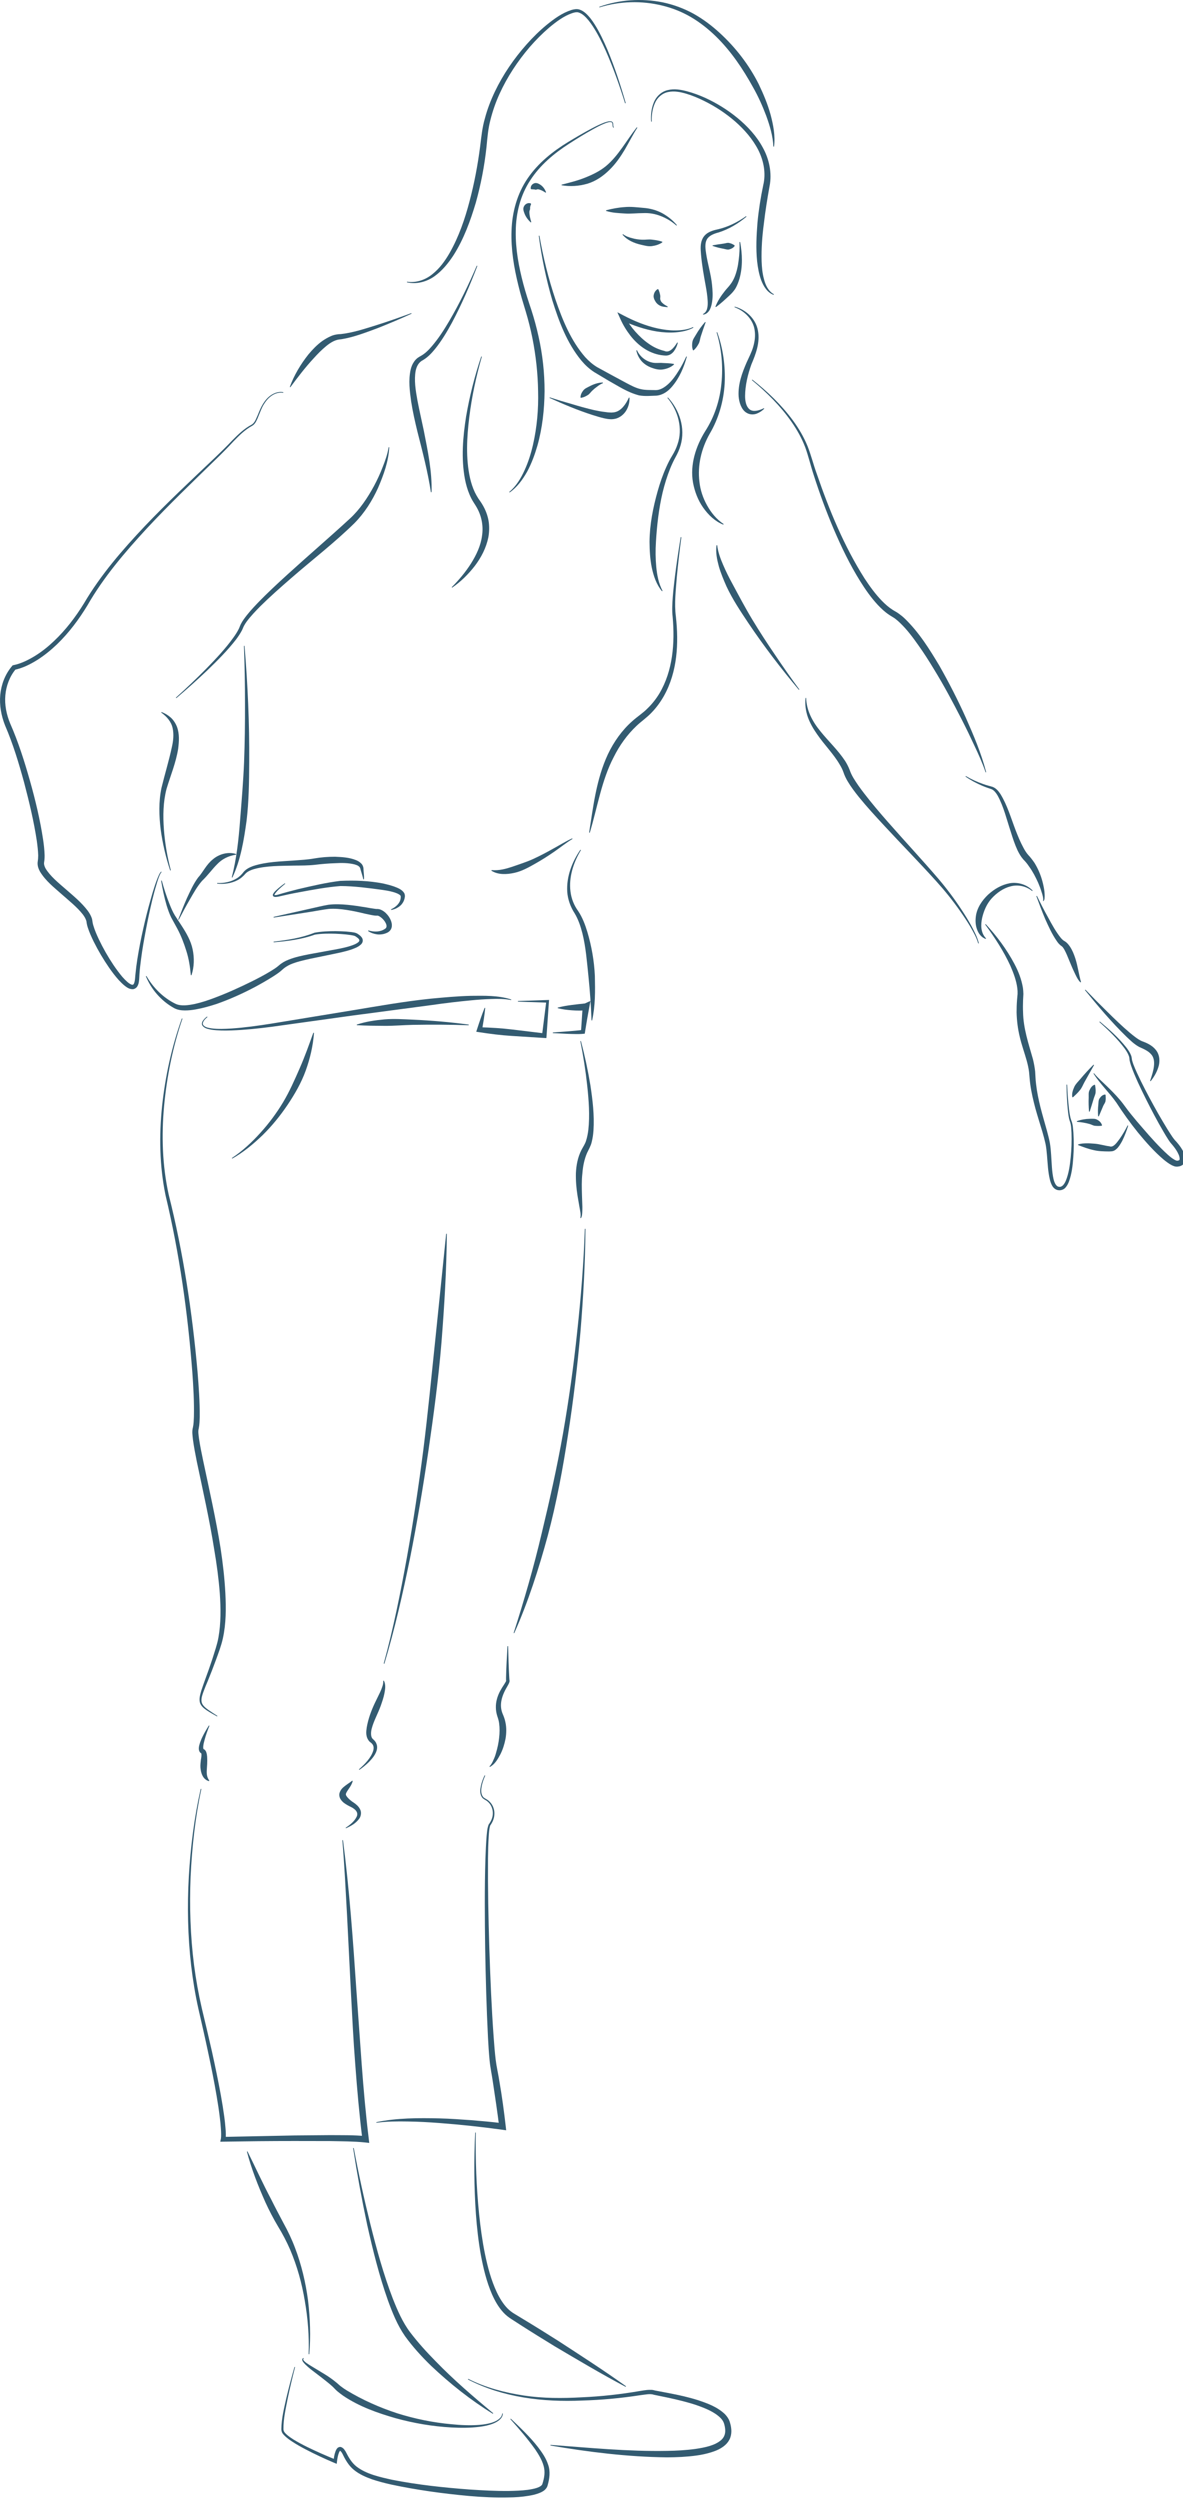 <?xml version="1.0" encoding="UTF-8"?>
<!DOCTYPE svg PUBLIC "-//W3C//DTD SVG 1.1//EN" "http://www.w3.org/Graphics/SVG/1.1/DTD/svg11.dtd">
<svg version="1.1" xmlns="http://www.w3.org/2000/svg" xmlns:xlink="http://www.w3.org/1999/xlink" width="179" height="378"  xml:space="preserve" id="sue03Canvas">
    <!-- Generated by PaintCode - http://www.paintcodeapp.com -->
    <g id="sue03Canvas-lines">
        <g id="sue03Canvas-group2">
            <path id="sue03Canvas-bezier" stroke="none" fill="rgb(51, 91, 113)" d="M 62.27,47.43 C 60.57,48.21 58.84,48.94 57.09,49.63 55.32,50.28 53.59,50.97 51.65,51.29 51.14,51.33 50.83,51.41 50.43,51.61 50.05,51.8 49.69,52.05 49.35,52.33 48.67,52.89 48.03,53.54 47.42,54.22 46.18,55.56 45.05,57.04 43.93,58.55 L 43.85,58.5 C 44.5,56.72 45.48,55.08 46.67,53.58 47.29,52.84 47.96,52.14 48.76,51.56 49.17,51.28 49.6,51.02 50.07,50.82 50.52,50.61 51.14,50.51 51.57,50.51 53.34,50.32 55.16,49.72 56.93,49.17 58.71,48.61 60.48,47.99 62.24,47.34 L 62.27,47.43 Z M 62.27,47.43" />
            <path id="sue03Canvas-bezier2" stroke="none" fill="rgb(51, 91, 113)" d="M 42.85,59.39 C 42.25,59.29 41.63,59.47 41.13,59.81 40.62,60.15 40.23,60.63 39.91,61.15 39.59,61.67 39.39,62.25 39.15,62.82 39.04,63.11 38.92,63.4 38.77,63.68 38.64,63.95 38.42,64.24 38.13,64.39 37.05,64.98 36.17,65.86 35.32,66.74 34.48,67.65 33.61,68.53 32.72,69.39 29.18,72.84 25.61,76.25 22.25,79.86 18.91,83.48 15.68,87.25 13.24,91.51 11.95,93.64 10.44,95.66 8.64,97.4 7.73,98.27 6.75,99.07 5.69,99.75 4.61,100.42 3.5,101 2.17,101.28 L 2.38,101.18 C 1.48,102.24 0.93,103.69 0.81,105.12 0.68,106.56 0.98,108.03 1.54,109.38 2.77,112.17 3.7,115.11 4.53,118.04 5.36,120.98 6.07,123.94 6.53,126.99 6.64,127.75 6.73,128.52 6.75,129.32 6.75,129.52 6.75,129.72 6.73,129.93 6.72,130.14 6.66,130.4 6.66,130.49 6.65,130.72 6.74,131.02 6.9,131.31 7.6,132.47 8.82,133.46 9.95,134.44 11.09,135.44 12.29,136.4 13.28,137.7 13.52,138.03 13.74,138.39 13.89,138.82 13.96,139.03 13.99,139.31 14.01,139.46 14.03,139.6 14.08,139.78 14.13,139.95 14.33,140.63 14.63,141.32 14.95,142 15.59,143.35 16.34,144.66 17.17,145.9 17.59,146.52 18.04,147.13 18.51,147.69 18.75,147.97 19.01,148.23 19.27,148.46 19.53,148.69 19.85,148.89 20.04,148.89 20.17,148.93 20.32,148.69 20.38,148.34 20.45,148.02 20.45,147.63 20.5,147.24 20.57,146.48 20.67,145.72 20.79,144.96 21.03,143.46 21.32,141.96 21.66,140.47 21.99,138.99 22.36,137.51 22.78,136.05 22.98,135.31 23.2,134.58 23.44,133.86 23.56,133.5 23.69,133.14 23.83,132.79 23.99,132.44 24.09,132.07 24.39,131.77 L 24.45,131.85 C 24.21,132.1 24.1,132.49 23.96,132.83 23.84,133.19 23.72,133.55 23.62,133.92 23.4,134.64 23.21,135.38 23.03,136.11 22.68,137.59 22.36,139.07 22.08,140.56 21.8,142.05 21.53,143.54 21.34,145.04 21.24,145.79 21.15,146.54 21.1,147.29 21.07,147.66 21.08,148.03 21.01,148.46 20.98,148.66 20.92,148.88 20.79,149.11 20.67,149.33 20.37,149.56 20.06,149.56 19.47,149.54 19.15,149.24 18.82,149 18.51,148.74 18.23,148.46 17.96,148.17 17.44,147.59 16.97,146.97 16.53,146.34 15.65,145.07 14.87,143.75 14.18,142.37 13.84,141.67 13.52,140.97 13.27,140.2 13.21,140.01 13.16,139.82 13.12,139.59 13.09,139.36 13.08,139.25 13.02,139.11 12.92,138.82 12.74,138.53 12.53,138.25 11.65,137.13 10.44,136.18 9.31,135.18 8.17,134.16 6.94,133.23 6.05,131.78 5.85,131.4 5.66,130.96 5.69,130.42 5.71,130.14 5.75,130.03 5.76,129.85 5.77,129.69 5.78,129.51 5.78,129.33 5.76,128.61 5.67,127.87 5.57,127.13 5.12,124.16 4.41,121.2 3.64,118.28 2.84,115.36 1.97,112.47 0.77,109.69 0.19,108.23 -0.11,106.63 0.04,105.04 0.2,103.46 0.77,101.93 1.85,100.67 L 1.92,100.59 2.06,100.56 C 3.16,100.34 4.3,99.78 5.31,99.16 6.34,98.52 7.29,97.76 8.17,96.92 9.94,95.25 11.44,93.28 12.72,91.2 15.24,86.91 18.52,83.14 21.91,79.55 25.32,75.96 28.95,72.59 32.53,69.19 33.42,68.34 34.3,67.48 35.15,66.58 36.02,65.7 36.92,64.82 38.03,64.23 38.56,63.95 38.74,63.3 39,62.76 39.23,62.19 39.46,61.6 39.79,61.07 40.12,60.54 40.53,60.05 41.06,59.71 41.58,59.37 42.23,59.17 42.87,59.29 L 42.85,59.39 Z M 42.85,59.39" />
            <path id="sue03Canvas-bezier3" stroke="none" fill="rgb(51, 91, 113)" d="M 25.75,131.61 C 25.09,129.62 24.61,127.56 24.32,125.46 24.06,123.36 23.99,121.21 24.44,119.09 24.95,117 25.56,115.02 25.99,113.02 26.22,112.04 26.33,111.03 26.12,110.09 25.93,109.15 25.25,108.34 24.4,107.74 L 24.44,107.65 C 24.95,107.84 25.42,108.12 25.84,108.49 26.25,108.86 26.57,109.36 26.78,109.89 27.18,110.98 27.09,112.13 26.96,113.2 26.62,115.33 25.79,117.3 25.2,119.27 24.68,121.24 24.65,123.34 24.8,125.41 24.96,127.49 25.31,129.56 25.85,131.58 L 25.75,131.61 Z M 25.75,131.61" />
            <path id="sue03Canvas-bezier4" stroke="none" fill="rgb(51, 91, 113)" d="M 26.61,105.48 C 28.18,104.07 29.71,102.62 31.19,101.12 32.65,99.62 34.11,98.08 35.32,96.39 35.62,95.97 35.91,95.53 36.13,95.08 36.24,94.86 36.3,94.64 36.44,94.36 36.57,94.1 36.72,93.87 36.87,93.65 37.5,92.76 38.22,91.97 38.95,91.21 40.42,89.68 41.98,88.24 43.54,86.82 46.66,83.98 49.88,81.23 52.95,78.4 54.45,77.02 55.61,75.28 56.6,73.46 57.09,72.54 57.53,71.59 57.9,70.62 58.28,69.65 58.65,68.65 58.8,67.62 L 58.9,67.62 C 58.79,69.77 58.05,71.8 57.21,73.75 56.33,75.7 55.16,77.55 53.63,79.1 50.58,82.09 47.24,84.64 44.06,87.41 42.47,88.79 40.89,90.18 39.4,91.65 38.67,92.39 37.94,93.15 37.33,93.97 37.18,94.18 37.04,94.39 36.93,94.6 36.82,94.79 36.73,95.07 36.6,95.32 36.34,95.81 36.04,96.25 35.72,96.68 34.41,98.37 32.91,99.86 31.39,101.33 29.86,102.78 28.29,104.19 26.68,105.55 L 26.61,105.48 Z M 26.61,105.48" />
            <path id="sue03Canvas-bezier5" stroke="none" fill="rgb(51, 91, 113)" d="M 37,97.64 C 37.49,103.5 37.75,109.37 37.71,115.26 37.69,118.2 37.66,121.16 37.31,124.09 36.9,127.01 36.43,129.99 35.16,132.68 L 35.07,132.65 C 35.8,129.81 36.11,126.91 36.33,124 36.56,121.09 36.81,118.17 36.93,115.24 37.04,112.32 37.08,109.38 37.07,106.45 37.07,103.51 37.02,100.58 36.91,97.65 L 37,97.64 Z M 37,97.64" />
            <path id="sue03Canvas-bezier6" stroke="none" fill="rgb(51, 91, 113)" d="M 32.87,133.5 C 33.88,133.55 34.93,133.34 35.79,132.82 36.23,132.56 36.56,132.23 36.88,131.81 37.26,131.37 37.78,131.13 38.28,130.94 40.32,130.28 42.43,130.25 44.49,130.1 45.53,130.02 46.55,129.97 47.54,129.79 48.58,129.61 49.63,129.53 50.69,129.53 51.75,129.58 52.83,129.62 53.89,130.05 54.15,130.16 54.41,130.31 54.63,130.53 54.87,130.73 55.01,131.13 55,131.39 55.01,131.89 55.12,132.41 55.07,132.95 L 54.97,132.95 C 54.87,132.45 54.69,131.97 54.55,131.45 54.49,130.99 54.11,130.82 53.65,130.69 52.74,130.46 51.71,130.45 50.71,130.51 49.7,130.54 48.68,130.63 47.67,130.75 46.6,130.87 45.56,130.86 44.52,130.87 42.46,130.92 40.37,130.87 38.43,131.4 37.96,131.54 37.49,131.74 37.17,132.06 36.84,132.45 36.41,132.84 35.93,133.08 34.97,133.57 33.89,133.71 32.85,133.6 L 32.87,133.5 Z M 32.87,133.5" />
            <path id="sue03Canvas-bezier7" stroke="none" fill="rgb(51, 91, 113)" d="M 43.16,133.61 C 42.75,133.95 42.34,134.3 41.97,134.68 41.8,134.87 41.6,135.09 41.53,135.28 41.43,135.36 41.79,135.35 42.01,135.28 43.03,134.97 44.08,134.69 45.12,134.43 47.22,133.94 49.29,133.45 51.48,133.18 53.69,133.08 55.83,133.16 58,133.58 58.53,133.7 59.07,133.84 59.6,134.02 59.86,134.12 60.13,134.22 60.4,134.36 60.66,134.5 60.93,134.67 61.15,135.01 61.25,135.15 61.29,135.48 61.26,135.59 61.24,135.73 61.21,135.9 61.16,136.04 61.06,136.34 60.89,136.6 60.69,136.82 60.26,137.24 59.74,137.48 59.19,137.58 L 59.17,137.48 C 59.64,137.26 60.08,136.94 60.35,136.53 60.48,136.34 60.58,136.12 60.61,135.9 60.65,135.67 60.65,135.41 60.57,135.38 60.36,135.15 59.83,134.95 59.35,134.83 58.86,134.7 58.34,134.61 57.82,134.54 55.76,134.26 53.6,133.97 51.53,133.96 49.46,134.12 47.32,134.52 45.22,134.91 44.17,135.1 43.14,135.32 42.08,135.57 41.94,135.59 41.8,135.61 41.65,135.61 41.57,135.6 41.48,135.6 41.38,135.53 41.26,135.45 41.27,135.28 41.3,135.21 41.44,134.91 41.64,134.74 41.84,134.55 42.24,134.18 42.66,133.85 43.1,133.54 L 43.16,133.61 Z M 43.16,133.61" />
            <path id="sue03Canvas-bezier8" stroke="none" fill="rgb(51, 91, 113)" d="M 41.39,138.63 L 46.9,137.39 C 47.83,137.19 48.7,136.96 49.69,136.79 50.66,136.67 51.63,136.71 52.58,136.8 53.54,136.89 54.48,137.04 55.41,137.19 55.87,137.27 56.34,137.36 56.77,137.41 56.87,137.42 56.98,137.44 57.03,137.43 L 57.14,137.43 C 57.17,137.43 57.26,137.44 57.31,137.45 57.42,137.47 57.49,137.49 57.57,137.52 57.88,137.64 58.11,137.81 58.32,137.99 58.72,138.37 59.03,138.8 59.21,139.36 59.29,139.63 59.34,139.95 59.24,140.29 59.14,140.63 58.88,140.88 58.58,141.02 58.39,141.11 58.09,141.22 57.84,141.25 57.58,141.29 57.32,141.3 57.07,141.27 56.57,141.2 56.09,141.04 55.69,140.76 L 55.74,140.67 C 56.63,140.94 57.58,140.91 58.27,140.42 58.79,140.11 58.29,139.21 57.68,138.73 57.53,138.61 57.36,138.5 57.23,138.46 57.2,138.45 57.17,138.44 57.16,138.44 57.15,138.44 57.18,138.43 57.15,138.43 57.13,138.43 57.06,138.44 57.09,138.44 56.9,138.45 56.78,138.43 56.64,138.42 56.14,138.35 55.69,138.23 55.22,138.14 54.31,137.92 53.4,137.72 52.49,137.58 51.58,137.44 50.65,137.35 49.76,137.42 48.88,137.52 47.91,137.72 47,137.86 L 41.42,138.73 41.39,138.63 Z M 41.39,138.63" />
            <path id="sue03Canvas-bezier9" stroke="none" fill="rgb(51, 91, 113)" d="M 41.4,142.37 C 43.51,142.12 45.58,141.82 47.58,141.02 48.64,140.82 49.71,140.78 50.78,140.78 51.31,140.79 51.84,140.8 52.38,140.84 52.64,140.86 52.91,140.89 53.18,140.92 53.46,140.97 53.7,140.97 54.04,141.14 54.27,141.29 54.52,141.44 54.72,141.71 54.82,141.84 54.91,142.03 54.89,142.25 54.88,142.46 54.77,142.63 54.66,142.75 54.19,143.21 53.67,143.37 53.16,143.56 52.12,143.91 51.07,144.1 50.04,144.32 L 46.93,144.96 C 45.91,145.19 44.87,145.42 43.95,145.81 43.5,146.02 43.08,146.27 42.74,146.59 42.32,146.99 41.85,147.29 41.41,147.58 40.5,148.16 39.57,148.69 38.63,149.2 36.74,150.2 34.79,151.08 32.77,151.79 31.75,152.12 30.71,152.42 29.63,152.61 29.09,152.71 28.55,152.77 27.98,152.77 27.43,152.77 26.81,152.69 26.28,152.38 24.36,151.3 22.88,149.57 22.07,147.6 L 22.16,147.56 C 23.2,149.37 24.75,150.9 26.59,151.78 27.41,152.15 28.48,151.99 29.47,151.79 30.47,151.57 31.46,151.24 32.44,150.87 34.39,150.14 36.3,149.27 38.18,148.34 39.12,147.87 40.05,147.38 40.94,146.84 41.38,146.57 41.82,146.3 42.18,145.98 42.62,145.59 43.13,145.3 43.65,145.1 44.69,144.68 45.74,144.48 46.79,144.27 L 49.91,143.7 C 50.95,143.51 52,143.34 52.98,143.03 53.45,142.88 53.97,142.69 54.27,142.4 54.4,142.24 54.41,142.17 54.31,142 54.2,141.84 53.99,141.7 53.78,141.56 53.65,141.47 53.35,141.42 53.11,141.38 52.86,141.34 52.6,141.31 52.34,141.28 51.82,141.23 51.29,141.19 50.77,141.17 49.72,141.14 48.66,141.14 47.63,141.31 45.67,142.03 43.5,142.29 41.41,142.47 L 41.4,142.37 Z M 41.4,142.37" />
            <path id="sue03Canvas-bezier10" stroke="none" fill="rgb(51, 91, 113)" d="M 24.48,133.13 C 24.81,134.35 25.2,135.56 25.67,136.73 25.9,137.31 26.15,137.89 26.46,138.4 L 27.5,139.99 C 28.2,141.07 28.88,142.23 29.15,143.54 29.42,144.84 29.39,146.21 28.97,147.45 L 28.87,147.43 C 28.76,146.15 28.57,144.95 28.2,143.79 27.84,142.64 27.41,141.49 26.82,140.39 L 25.9,138.71 C 25.61,138.11 25.4,137.5 25.21,136.89 24.85,135.65 24.59,134.41 24.38,133.15 L 24.48,133.13 Z M 24.48,133.13" />
            <path id="sue03Canvas-bezier11" stroke="none" fill="rgb(51, 91, 113)" d="M 26.97,139.04 C 27.38,137.95 27.81,136.87 28.28,135.8 28.78,134.74 29.23,133.69 29.97,132.68 30.74,131.84 31.19,130.74 32.2,129.93 33.16,129.1 34.57,128.74 35.72,129.12 L 35.71,129.22 C 34.54,129.4 33.59,129.89 32.86,130.66 32.12,131.39 31.43,132.37 30.57,133.18 29.86,133.99 29.28,135.03 28.71,136.02 28.13,137.02 27.58,138.04 27.05,139.07 L 26.97,139.04 Z M 26.97,139.04" />
            <path id="sue03Canvas-bezier12" stroke="none" fill="rgb(51, 91, 113)" d="M 96.44,19.3 C 95.75,20.37 95.19,21.5 94.55,22.6 93.9,23.69 93.16,24.77 92.21,25.69 91.28,26.61 90.14,27.41 88.86,27.78 87.58,28.15 86.25,28.23 84.97,28.01 L 84.97,27.92 C 86.22,27.6 87.42,27.31 88.54,26.85 89.65,26.41 90.74,25.89 91.69,25.11 93.58,23.54 94.78,21.24 96.35,19.25 L 96.44,19.3 Z M 96.44,19.3" />
            <path id="sue03Canvas-bezier13" stroke="none" fill="rgb(51, 91, 113)" d="M 92.83,19.32 C 92.64,19.17 92.71,18.95 92.68,18.8 92.67,18.63 92.61,18.49 92.46,18.46 92.15,18.42 91.81,18.55 91.5,18.67 90.86,18.92 90.26,19.25 89.66,19.58 88.46,20.24 87.29,20.97 86.14,21.71 83.84,23.18 81.71,24.97 80.24,27.25 78.74,29.51 78.07,32.22 78.04,34.92 77.99,37.62 78.49,40.32 79.19,42.95 79.54,44.27 79.96,45.55 80.4,46.86 80.83,48.19 81.19,49.52 81.49,50.88 82.1,53.59 82.4,56.37 82.4,59.15 82.37,61.93 82.07,64.72 81.31,67.4 80.92,68.74 80.44,70.05 79.78,71.28 79.1,72.49 78.26,73.66 77.11,74.46 L 77.05,74.38 C 78.11,73.51 78.82,72.31 79.38,71.08 79.94,69.85 80.35,68.55 80.65,67.23 81.25,64.59 81.49,61.87 81.42,59.16 81.38,56.45 81.08,53.74 80.55,51.08 80.28,49.75 79.95,48.43 79.56,47.13 79.16,45.82 78.75,44.49 78.43,43.14 77.77,40.46 77.3,37.69 77.4,34.9 77.48,32.12 78.24,29.3 79.83,26.98 81.41,24.66 83.63,22.89 85.98,21.46 87.16,20.75 88.34,20.05 89.56,19.41 90.17,19.09 90.79,18.78 91.44,18.53 91.77,18.43 92.1,18.29 92.48,18.35 92.7,18.38 92.8,18.63 92.79,18.8 92.81,18.96 92.77,19.17 92.89,19.23 L 92.83,19.32 Z M 92.83,19.32" />
            <path id="sue03Canvas-bezier14" stroke="none" fill="rgb(51, 91, 113)" d="M 94.58,15.62 C 93.74,12.92 92.79,10.24 91.65,7.66 91.07,6.37 90.44,5.1 89.67,3.93 89.28,3.35 88.86,2.79 88.35,2.35 88.09,2.13 87.81,1.96 87.52,1.88 87.24,1.8 86.92,1.88 86.6,1.98 85.32,2.41 84.17,3.28 83.1,4.17 82.04,5.08 81.05,6.08 80.13,7.14 78.31,9.27 76.75,11.64 75.59,14.18 75.01,15.45 74.55,16.77 74.21,18.12 73.85,19.47 73.75,20.82 73.61,22.26 73.3,25.1 72.76,27.92 71.99,30.67 71.17,33.41 70.18,36.14 68.63,38.58 67.84,39.79 66.91,40.94 65.71,41.79 64.52,42.63 62.97,43.02 61.57,42.68 L 61.58,42.59 C 62.99,42.8 64.39,42.31 65.45,41.43 66.53,40.57 67.35,39.43 68.04,38.23 69.42,35.8 70.34,33.13 71.05,30.42 71.77,27.7 72.29,24.93 72.65,22.15 72.82,20.78 72.96,19.29 73.37,17.9 73.74,16.5 74.26,15.15 74.88,13.85 76.12,11.26 77.76,8.87 79.66,6.73 80.61,5.66 81.63,4.65 82.74,3.74 83.86,2.84 85.03,1.97 86.46,1.51 86.81,1.41 87.22,1.32 87.64,1.43 88.03,1.55 88.36,1.77 88.64,2.02 89.19,2.52 89.62,3.11 90,3.72 90.76,4.93 91.36,6.23 91.92,7.54 93.01,10.17 93.9,12.86 94.68,15.59 L 94.58,15.62 Z M 94.58,15.62" />
            <path id="sue03Canvas-bezier15" stroke="none" fill="rgb(51, 91, 113)" d="M 72.23,40.21 C 71.11,43.13 69.87,46 68.39,48.78 67.64,50.16 66.83,51.52 65.83,52.76 65.32,53.38 64.77,53.98 64.03,54.43 63.37,54.75 63.06,55.33 62.9,56.04 62.63,57.46 62.89,59.02 63.16,60.52 63.45,62.04 63.8,63.56 64.12,65.08 64.72,68.14 65.39,71.26 65.3,74.41 L 65.2,74.42 C 64.73,71.33 63.94,68.33 63.17,65.3 62.8,63.78 62.45,62.25 62.21,60.69 62,59.12 61.77,57.52 62.14,55.86 62.24,55.45 62.4,55.03 62.67,54.66 62.79,54.48 62.95,54.31 63.13,54.16 63.21,54.09 63.33,54.02 63.42,53.96 L 63.68,53.81 C 64.3,53.47 64.85,52.93 65.34,52.35 66.34,51.19 67.18,49.88 67.97,48.54 69.54,45.86 70.91,43.04 72.14,40.17 L 72.23,40.21 Z M 72.23,40.21" />
            <path id="sue03Canvas-bezier16" stroke="none" fill="rgb(51, 91, 113)" d="M 72.91,53.92 C 72.04,56.92 71.39,59.98 71.01,63.06 70.63,66.14 70.46,69.29 71.12,72.27 71.29,73.01 71.52,73.73 71.84,74.41 72,74.74 72.18,75.06 72.38,75.37 72.58,75.66 72.83,76 73.04,76.37 73.46,77.08 73.77,77.88 73.92,78.71 74.06,79.54 74.04,80.39 73.9,81.21 73.57,82.84 72.8,84.31 71.83,85.58 70.85,86.84 69.71,87.96 68.41,88.85 L 68.35,88.78 C 69.45,87.68 70.45,86.48 71.27,85.19 72.08,83.9 72.74,82.5 72.93,81.05 73.16,79.6 72.9,78.12 72.2,76.84 72.03,76.52 71.83,76.23 71.6,75.86 71.38,75.51 71.2,75.14 71.04,74.76 70.72,74.01 70.5,73.22 70.35,72.44 69.76,69.27 70.04,66.09 70.52,63 71.05,59.9 71.82,56.86 72.82,53.89 L 72.91,53.92 Z M 72.91,53.92" />
            <path id="sue03Canvas-bezier17" stroke="none" fill="rgb(51, 91, 113)" d="M 90.67,1.03 C 93.72,-0.06 97.09,-0.29 100.3,0.36 101.91,0.7 103.46,1.27 104.91,2.06 106.35,2.86 107.67,3.85 108.88,4.96 111.3,7.17 113.34,9.81 114.81,12.74 115.52,14.22 116.15,15.73 116.59,17.31 117.01,18.89 117.33,20.53 117.12,22.17 L 117.02,22.16 C 116.95,20.56 116.48,19.01 115.94,17.52 115.38,16.03 114.73,14.58 113.94,13.19 112.41,10.42 110.62,7.75 108.34,5.52 107.21,4.42 105.96,3.42 104.59,2.61 103.23,1.81 101.74,1.21 100.19,0.84 97.1,0.08 93.77,0.17 90.7,1.12 L 90.67,1.03 Z M 90.67,1.03" />
            <path id="sue03Canvas-bezier18" stroke="none" fill="rgb(51, 91, 113)" d="M 98.52,18.39 C 98.45,17.43 98.54,16.45 98.91,15.54 99.26,14.62 100.06,13.84 101.05,13.62 102.04,13.38 103.05,13.56 103.98,13.81 104.92,14.06 105.83,14.4 106.72,14.8 108.48,15.61 110.14,16.64 111.64,17.88 113.13,19.12 114.49,20.58 115.43,22.33 116.39,24.06 116.84,26.17 116.44,28.17 116.1,30.04 115.8,31.92 115.58,33.81 115.33,35.69 115.19,37.58 115.24,39.47 115.27,40.41 115.36,41.35 115.61,42.25 115.84,43.13 116.26,44.03 117.1,44.49 L 117.06,44.58 C 116.1,44.24 115.53,43.28 115.18,42.38 114.84,41.45 114.67,40.48 114.56,39.51 114.36,37.57 114.46,35.63 114.61,33.7 114.79,31.78 115.09,29.87 115.49,27.98 115.91,26.21 115.57,24.34 114.74,22.69 113.9,21.04 112.64,19.6 111.23,18.36 109.8,17.12 108.2,16.07 106.5,15.24 105.65,14.82 104.78,14.45 103.87,14.18 102.97,13.91 102.03,13.72 101.12,13.91 100.21,14.08 99.45,14.75 99.09,15.61 98.71,16.47 98.58,17.44 98.62,18.38 L 98.52,18.39 Z M 98.52,18.39" />
            <path id="sue03Canvas-bezier19" stroke="none" fill="rgb(51, 91, 113)" d="M 106.77,48.73 C 106.5,49.47 106.25,50.2 106.02,50.92 105.91,51.29 105.89,51.68 105.69,52.01 105.51,52.34 105.3,52.66 104.95,52.97 L 104.85,52.95 C 104.69,52.5 104.7,52.08 104.77,51.68 104.84,51.28 105.11,50.95 105.3,50.61 105.7,49.92 106.17,49.27 106.69,48.68 L 106.77,48.73 Z M 106.77,48.73" />
            <path id="sue03Canvas-bezier20" stroke="none" fill="rgb(51, 91, 113)" d="M 111.99,36.58 C 112.32,38.39 112.41,40.28 111.89,42.14 111.75,42.61 111.58,43.07 111.34,43.51 111.09,43.96 110.73,44.34 110.41,44.64 109.75,45.25 109.1,45.87 108.33,46.43 L 108.25,46.37 C 108.59,45.48 109.12,44.7 109.7,43.97 110,43.59 110.29,43.32 110.52,42.99 110.78,42.66 110.98,42.29 111.15,41.89 111.48,41.08 111.67,40.2 111.77,39.31 111.89,38.42 111.93,37.51 111.89,36.6 L 111.99,36.58 Z M 111.99,36.58" />
            <path id="sue03Canvas-bezier21" stroke="none" fill="rgb(51, 91, 113)" d="M 104.92,49.54 C 104.09,50 103.15,50.17 102.22,50.25 101.28,50.32 100.33,50.26 99.4,50.12 97.55,49.82 95.75,49.19 94.05,48.42 L 94.57,47.91 C 94.99,48.7 95.53,49.47 96.13,50.14 96.74,50.82 97.39,51.44 98.13,51.95 98.85,52.47 99.66,52.85 100.54,53.06 101.29,53.42 102,52.56 102.47,51.78 L 102.56,51.82 C 102.45,52.29 102.25,52.74 101.93,53.16 101.76,53.36 101.55,53.55 101.28,53.66 101.13,53.72 100.99,53.75 100.82,53.76 100.66,53.76 100.56,53.75 100.43,53.74 99.42,53.66 98.44,53.3 97.59,52.77 96.73,52.23 96,51.53 95.39,50.75 94.79,49.97 94.28,49.15 93.87,48.23 L 93.41,47.21 94.39,47.72 C 96.01,48.56 97.71,49.26 99.49,49.65 100.38,49.84 101.29,49.97 102.2,49.96 103.11,49.95 104.05,49.84 104.87,49.45 L 104.92,49.54 Z M 104.92,49.54" />
            <path id="sue03Canvas-bezier22" stroke="none" fill="rgb(51, 91, 113)" d="M 96.38,52.95 C 96.84,53.96 97.77,54.65 98.76,54.83 99.26,54.93 99.77,54.83 100.29,54.88 100.81,54.91 101.35,54.91 101.96,55.02 L 101.99,55.11 C 101.52,55.52 100.95,55.75 100.35,55.85 99.75,55.96 99.12,55.8 98.54,55.58 97.96,55.36 97.43,55.01 97.03,54.55 96.65,54.08 96.39,53.54 96.28,52.97 L 96.38,52.95 Z M 96.38,52.95" />
            <path id="sue03Canvas-bezier23" stroke="none" fill="rgb(51, 91, 113)" d="M 81.62,35.63 C 82.19,38.91 82.99,42.15 84.05,45.29 85.12,48.41 86.41,51.55 88.55,54 89.09,54.59 89.7,55.12 90.37,55.52 L 92.55,56.71 94.74,57.89 C 95.46,58.27 96.19,58.66 96.9,58.82 97.59,59 98.48,58.96 99.27,58.98 99.95,58.97 100.62,58.53 101.19,57.99 101.76,57.45 102.24,56.78 102.67,56.08 103.12,55.39 103.49,54.65 103.84,53.89 L 103.93,53.92 C 103.48,55.54 102.82,57.12 101.68,58.46 101.12,59.12 100.33,59.73 99.32,59.82 98.45,59.84 97.65,59.94 96.7,59.78 94.89,59.3 93.54,58.36 92.07,57.55 L 89.91,56.26 C 89.16,55.78 88.52,55.17 87.96,54.51 85.77,51.84 84.58,48.62 83.58,45.44 82.64,42.23 81.96,38.95 81.52,35.65 L 81.62,35.63 Z M 81.62,35.63" />
            <path id="sue03Canvas-bezier24" stroke="none" fill="rgb(51, 91, 113)" d="M 112.95,32.76 C 111.72,33.79 110.31,34.64 108.75,35.14 107.98,35.34 107.25,35.64 106.94,36.23 106.63,36.82 106.73,37.61 106.85,38.37 107.09,39.94 107.58,41.45 107.74,43.08 107.82,43.89 107.88,44.72 107.76,45.56 107.7,45.98 107.61,46.4 107.41,46.8 107.21,47.19 106.83,47.54 106.39,47.57 L 106.37,47.48 C 106.72,47.3 106.92,46.99 107,46.63 107.09,46.28 107.1,45.9 107.08,45.52 107.04,44.76 106.92,43.99 106.78,43.22 106.5,41.69 106.21,40.09 106.07,38.47 106.01,37.68 105.9,36.76 106.39,35.92 106.91,35.08 107.87,34.83 108.62,34.67 110.14,34.32 111.6,33.6 112.89,32.68 L 112.95,32.76 Z M 112.95,32.76" />
            <path id="sue03Canvas-bezier25" stroke="none" fill="rgb(51, 91, 113)" d="M 101,46.45 C 100.72,46.4 100.39,46.41 100.07,46.3 99.75,46.19 99.43,45.97 99.21,45.64 99,45.32 98.83,44.93 98.92,44.58 98.99,44.23 99.17,43.92 99.51,43.71 L 99.61,43.73 C 99.78,44.09 99.84,44.37 99.89,44.62 99.95,44.86 99.86,45.08 99.91,45.29 99.96,45.51 100.09,45.71 100.3,45.87 100.5,46.07 100.77,46.18 101.04,46.36 L 101,46.45 Z M 101,46.45" />
            <path id="sue03Canvas-bezier26" stroke="none" fill="rgb(51, 91, 113)" d="M 102.35,34.11 C 101.66,33.48 100.84,33 99.99,32.67 99.14,32.33 98.25,32.18 97.34,32.22 96.41,32.22 95.47,32.34 94.54,32.28 93.6,32.22 92.66,32.19 91.7,31.89 L 91.71,31.79 C 92.63,31.55 93.58,31.37 94.52,31.31 95.47,31.22 96.42,31.35 97.37,31.43 98.34,31.5 99.34,31.77 100.2,32.23 101.05,32.7 101.81,33.31 102.42,34.04 L 102.35,34.11 Z M 102.35,34.11" />
            <path id="sue03Canvas-bezier27" stroke="none" fill="rgb(51, 91, 113)" d="M 94.26,35.4 C 94.66,35.71 95.16,35.89 95.65,36.01 96.13,36.15 96.63,36.22 97.13,36.24 97.64,36.27 98.14,36.16 98.64,36.23 99.14,36.29 99.65,36.35 100.2,36.54 L 100.22,36.64 C 99.73,36.98 99.2,37.13 98.65,37.21 98.11,37.29 97.56,37.13 97.02,37.01 95.96,36.77 94.89,36.32 94.19,35.47 L 94.26,35.4 Z M 94.26,35.4" />
            <path id="sue03Canvas-bezier28" stroke="none" fill="rgb(51, 91, 113)" d="M 107.82,37.09 C 108.39,36.99 108.95,36.9 109.5,36.83 109.77,36.8 110.04,36.67 110.31,36.73 110.58,36.79 110.83,36.88 111.14,37.09 L 111.17,37.18 C 110.94,37.51 110.62,37.63 110.34,37.71 110.05,37.79 109.76,37.66 109.48,37.61 108.91,37.51 108.36,37.37 107.82,37.18 L 107.82,37.09 Z M 107.82,37.09" />
            <path id="sue03Canvas-bezier29" stroke="none" fill="rgb(51, 91, 113)" d="M 82.55,29.13 C 82.18,28.88 81.76,28.66 81.42,28.62 81.23,28.6 81.13,28.72 81.03,28.68 80.91,28.64 80.73,28.63 80.38,28.61 L 80.31,28.55 C 80.26,28.2 80.44,27.89 80.77,27.74 81.1,27.57 81.47,27.75 81.7,27.89 82.2,28.2 82.45,28.63 82.63,29.07 L 82.55,29.13 Z M 82.55,29.13" />
            <path id="sue03Canvas-bezier30" stroke="none" fill="rgb(51, 91, 113)" d="M 80.3,33.63 C 79.9,33.24 79.54,32.8 79.33,32.2 79.23,31.92 79.08,31.53 79.31,31.15 79.52,30.78 79.98,30.6 80.33,30.77 L 80.36,30.86 C 80.2,31.22 80.2,31.39 80.21,31.53 80.24,31.65 80.1,31.82 80.1,32.06 80.1,32.52 80.23,33.06 80.39,33.58 L 80.3,33.63 Z M 80.3,33.63" />
            <path id="sue03Canvas-bezier31" stroke="none" fill="rgb(51, 91, 113)" d="M 113.83,57.39 C 116.13,59.2 118.27,61.24 120.01,63.61 120.88,64.8 121.63,66.08 122.19,67.45 122.74,68.84 123.08,70.25 123.58,71.62 125.47,77.12 127.71,82.56 130.82,87.46 131.61,88.66 132.46,89.83 133.45,90.85 133.95,91.36 134.47,91.82 135.05,92.19 135.32,92.37 135.66,92.53 136,92.78 136.32,93.01 136.62,93.25 136.89,93.51 139.08,95.63 140.64,98.15 142.15,100.67 143.6,103.23 144.94,105.84 146.14,108.51 147.33,111.19 148.48,113.9 149.22,116.75 L 149.13,116.77 C 148.67,115.39 148.06,114.06 147.44,112.74 146.83,111.42 146.19,110.1 145.53,108.81 144.2,106.21 142.83,103.64 141.31,101.17 140.56,99.93 139.78,98.7 138.94,97.53 138.11,96.35 137.24,95.19 136.23,94.22 135.98,93.97 135.72,93.75 135.45,93.54 135.2,93.35 134.88,93.19 134.54,92.96 133.89,92.53 133.33,92 132.82,91.46 131.79,90.35 130.94,89.13 130.16,87.88 128.59,85.37 127.32,82.72 126.16,80.02 125.01,77.32 124,74.57 123.11,71.78 122.65,70.39 122.32,68.94 121.83,67.6 121.31,66.25 120.6,64.98 119.77,63.79 118.11,61.4 116.02,59.33 113.77,57.47 L 113.83,57.39 Z M 113.83,57.39" />
            <path id="sue03Canvas-bezier32" stroke="none" fill="rgb(51, 91, 113)" d="M 146.14,117.33 C 146.98,117.83 147.87,118.23 148.79,118.55 149.26,118.72 149.7,118.82 150.2,118.97 150.75,119.19 151.08,119.62 151.37,120.04 152.44,121.78 152.97,123.69 153.67,125.51 154.02,126.41 154.39,127.32 154.84,128.14 155.05,128.55 155.3,128.94 155.58,129.26 155.73,129.42 155.9,129.61 156.07,129.83 156.23,130.04 156.39,130.25 156.53,130.46 157.07,131.34 157.47,132.28 157.73,133.26 157.86,133.74 157.96,134.24 158.03,134.73 158.05,134.99 158.07,135.24 158.07,135.49 158.04,135.74 158.11,136.01 157.87,136.26 L 157.82,136.17 C 157.89,136.03 157.83,135.74 157.79,135.52 157.74,135.29 157.67,135.05 157.59,134.83 157.45,134.37 157.28,133.92 157.09,133.48 156.7,132.61 156.26,131.76 155.71,131.01 155.44,130.6 155.19,130.3 154.82,129.92 154.45,129.5 154.2,129.04 153.97,128.58 153.54,127.65 153.23,126.7 152.94,125.76 152.32,123.9 151.87,121.96 150.96,120.3 150.73,119.9 150.43,119.51 150.06,119.33 149.64,119.18 149.13,119.02 148.69,118.83 147.77,118.44 146.9,117.98 146.09,117.41 L 146.14,117.33 Z M 146.14,117.33" />
            <path id="sue03Canvas-bezier33" stroke="none" fill="rgb(51, 91, 113)" d="M 156.18,134.72 C 155.27,133.96 154,133.71 152.91,134.01 151.82,134.28 150.81,135 150.06,135.82 149.29,136.66 148.86,137.72 148.61,138.77 148.39,139.81 148.36,141.01 149.2,141.88 L 149.15,141.96 C 148.54,141.76 148.07,141.18 147.85,140.56 147.61,139.93 147.57,139.26 147.65,138.6 147.8,137.28 148.59,136.14 149.5,135.27 150.45,134.41 151.54,133.76 152.82,133.53 154.08,133.33 155.4,133.76 156.25,134.65 L 156.18,134.72 Z M 156.18,134.72" />
            <path id="sue03Canvas-bezier34" stroke="none" fill="rgb(51, 91, 113)" d="M 148.01,142.64 C 147.76,141.73 147.27,140.89 146.8,140.07 146.31,139.25 145.78,138.46 145.23,137.68 144.13,136.12 142.93,134.63 141.65,133.22 139.09,130.38 136.4,127.65 133.8,124.84 132.49,123.43 131.19,122.02 129.97,120.52 129.36,119.76 128.77,118.99 128.26,118.13 128.01,117.72 127.76,117.19 127.62,116.75 127.47,116.32 127.27,115.94 127.03,115.55 126.11,113.97 124.72,112.6 123.62,110.99 123.06,110.19 122.56,109.34 122.23,108.41 121.91,107.48 121.78,106.48 121.89,105.52 L 121.98,105.52 C 122.03,107.45 122.97,109.15 124.16,110.59 125.34,112.06 126.75,113.36 127.87,115.04 128.13,115.45 128.38,115.93 128.56,116.4 128.72,116.86 128.89,117.21 129.13,117.62 129.6,118.4 130.15,119.17 130.73,119.92 131.88,121.42 133.12,122.88 134.38,124.31 136.9,127.18 139.52,129.98 142.02,132.9 143.26,134.36 144.42,135.91 145.47,137.51 146,138.31 146.51,139.13 146.97,139.97 147.42,140.82 147.88,141.67 148.11,142.62 L 148.01,142.64 Z M 148.01,142.64" />
            <path id="sue03Canvas-bezier35" stroke="none" fill="rgb(51, 91, 113)" d="M 120.88,104.3 C 118.15,101.05 115.57,97.68 113.2,94.15 112.02,92.38 110.83,90.6 109.92,88.65 109.49,87.67 109.07,86.68 108.77,85.64 108.49,84.6 108.26,83.51 108.42,82.43 L 108.52,82.43 C 108.64,83.48 109.01,84.46 109.42,85.41 109.83,86.36 110.29,87.3 110.8,88.22 111.79,90.06 112.77,91.92 113.86,93.72 114.95,95.53 116.11,97.3 117.3,99.05 118.48,100.8 119.69,102.54 120.95,104.24 L 120.88,104.3 Z M 120.88,104.3" />
            <path id="sue03Canvas-bezier36" stroke="none" fill="rgb(51, 91, 113)" d="M 111.17,46.36 C 112.82,46.81 114.35,48.15 114.68,49.96 115.04,51.76 114.35,53.55 113.7,55.08 113.13,56.65 112.75,58.31 112.74,59.88 112.74,60.66 112.9,61.47 113.41,61.88 113.92,62.32 114.84,62.1 115.58,61.71 L 115.64,61.79 C 115.33,62.1 114.96,62.36 114.52,62.53 114.09,62.7 113.53,62.72 113.05,62.46 112.56,62.21 112.27,61.75 112.08,61.31 111.89,60.85 111.8,60.39 111.76,59.93 111.65,58.07 112.29,56.37 112.98,54.78 113.34,53.98 113.73,53.25 113.96,52.46 114.19,51.67 114.31,50.85 114.2,50.04 114.04,48.41 112.73,47.02 111.14,46.45 L 111.17,46.36 Z M 111.17,46.36" />
            <path id="sue03Canvas-bezier37" stroke="none" fill="rgb(51, 91, 113)" d="M 108.52,50.22 C 109.41,52.7 109.78,55.36 109.65,58 109.5,60.64 108.74,63.29 107.38,65.59 106.12,67.82 105.52,70.37 105.83,72.83 105.96,74.07 106.36,75.28 106.97,76.38 107.58,77.48 108.4,78.51 109.49,79.23 L 109.44,79.32 C 108.19,78.83 107.17,77.85 106.39,76.74 105.61,75.63 105.11,74.32 104.86,72.97 104.38,70.23 105.3,67.45 106.7,65.2 108.1,63.03 108.92,60.54 109.16,57.96 109.42,55.4 109.19,52.75 108.43,50.26 L 108.52,50.22 Z M 108.52,50.22" />
            <path id="sue03Canvas-bezier38" stroke="none" fill="rgb(51, 91, 113)" d="M 101.06,60.09 C 102.81,61.95 103.74,64.75 102.98,67.33 102.8,67.97 102.52,68.58 102.2,69.15 101.9,69.7 101.64,70.26 101.4,70.85 100.93,72.02 100.56,73.23 100.26,74.46 99.68,76.92 99.4,79.44 99.25,81.95 99.17,83.2 99.18,84.46 99.3,85.71 99.42,86.95 99.65,88.2 100.25,89.33 L 100.17,89.39 C 99.32,88.38 98.89,87.08 98.62,85.81 98.36,84.53 98.29,83.22 98.28,81.92 98.3,79.31 98.81,76.75 99.51,74.26 99.86,73.02 100.28,71.79 100.82,70.6 101.08,70.01 101.38,69.42 101.72,68.87 102.05,68.33 102.32,67.78 102.51,67.19 103.35,64.83 102.62,62.09 100.99,60.16 L 101.06,60.09 Z M 101.06,60.09" />
            <path id="sue03Canvas-bezier39" stroke="none" fill="rgb(51, 91, 113)" d="M 91.23,57.93 C 90.92,58.05 90.63,58.24 90.37,58.44 90.1,58.63 89.85,58.84 89.61,59.07 89.37,59.29 89.2,59.59 88.91,59.75 88.63,59.92 88.33,60.08 87.9,60.15 L 87.83,60.09 C 87.85,59.65 88.03,59.32 88.26,59.03 88.48,58.74 88.84,58.6 89.16,58.43 89.8,58.09 90.49,57.84 91.22,57.83 L 91.23,57.93 Z M 91.23,57.93" />
            <path id="sue03Canvas-bezier40" stroke="none" fill="rgb(51, 91, 113)" d="M 83.19,60.08 C 84.29,60.44 85.41,60.78 86.53,61.09 87.64,61.43 88.76,61.74 89.88,62 90.44,62.12 91,62.23 91.56,62.29 91.83,62.34 92.11,62.36 92.37,62.37 92.49,62.38 92.62,62.37 92.71,62.36 92.88,62.35 92.94,62.34 93.06,62.31 93.97,62.11 94.68,61.17 95.16,60.11 L 95.25,60.13 C 95.27,60.73 95.15,61.35 94.84,61.92 94.55,62.48 94.02,63 93.35,63.24 93.2,63.3 92.97,63.34 92.85,63.36 92.65,63.39 92.48,63.39 92.32,63.38 91.99,63.36 91.69,63.31 91.39,63.24 90.8,63.1 90.23,62.93 89.67,62.75 87.43,62.03 85.28,61.13 83.15,60.16 L 83.19,60.08 Z M 83.19,60.08" />
            <path id="sue03Canvas-bezier41" stroke="none" fill="rgb(51, 91, 113)" d="M 103.1,81.22 C 102.83,83.22 102.6,85.22 102.41,87.23 102.26,89.23 102.01,91.26 102.27,93.23 102.71,97.23 102.52,101.54 100.46,105.22 99.95,106.12 99.33,106.98 98.6,107.73 97.88,108.5 96.98,109.1 96.31,109.75 94.89,111.09 93.74,112.7 92.86,114.47 91.02,117.98 90.41,122.03 89.24,125.9 L 89.14,125.88 C 89.77,121.91 90.22,117.82 91.98,114.04 92.87,112.17 94.09,110.43 95.66,109.04 96.47,108.31 97.29,107.81 97.97,107.11 98.67,106.44 99.28,105.66 99.78,104.83 101.81,101.42 102.13,97.24 101.78,93.28 101.66,92.26 101.73,91.22 101.8,90.22 101.88,89.21 102,88.2 102.12,87.2 102.37,85.19 102.67,83.2 103,81.2 L 103.1,81.22 Z M 103.1,81.22" />
            <path id="sue03Canvas-bezier42" stroke="none" fill="rgb(51, 91, 113)" d="M 86.62,126.84 C 85.67,127.41 84.79,128.13 83.86,128.77 82.93,129.41 81.98,130.02 80.98,130.58 79.99,131.14 78.97,131.72 77.82,131.97 76.69,132.22 75.37,132.29 74.35,131.64 L 74.38,131.55 C 75.51,131.65 76.53,131.37 77.55,131.03 78.56,130.67 79.62,130.35 80.63,129.89 81.64,129.43 82.63,128.91 83.61,128.36 84.6,127.83 85.55,127.22 86.58,126.75 L 86.62,126.84 Z M 86.62,126.84" />
            <path id="sue03Canvas-bezier43" stroke="none" fill="rgb(51, 91, 113)" d="M 87.9,128.53 C 86.76,130.41 86.05,132.64 86.32,134.79 86.45,135.87 86.85,136.87 87.49,137.75 88.14,138.73 88.54,139.81 88.87,140.89 89.52,143.07 89.91,145.31 90.01,147.56 90.06,149.81 90.09,152.06 89.59,154.29 L 89.5,154.27 C 89.43,152.05 89.26,149.83 89.04,147.63 88.81,145.44 88.65,143.23 88.12,141.1 87.85,140.05 87.5,139 86.95,138.09 86.33,137.14 85.91,135.99 85.83,134.84 85.69,132.52 86.56,130.31 87.82,128.47 L 87.9,128.53 Z M 87.9,128.53" />
            <path id="sue03Canvas-bezier44" stroke="none" fill="rgb(51, 91, 113)" d="M 31.39,153.77 C 31.2,153.92 31.01,154.1 30.87,154.3 30.73,154.49 30.63,154.74 30.73,154.94 30.97,155.32 31.54,155.41 32.01,155.48 33.01,155.61 34.03,155.56 35.03,155.5 37.05,155.36 39.06,155.08 41.07,154.76 L 53.09,152.79 C 57.1,152.13 61.11,151.41 65.16,150.99 67.19,150.8 69.22,150.61 71.27,150.56 73.3,150.54 75.39,150.48 77.36,151.11 L 77.34,151.2 C 76.35,151.01 75.33,151 74.33,151.04 73.32,151.07 72.31,151.14 71.31,151.24 69.29,151.43 67.28,151.67 65.28,151.96 L 53.21,153.56 41.13,155.24 C 39.11,155.5 37.09,155.72 35.05,155.79 34.03,155.82 33,155.83 31.98,155.68 31.5,155.57 30.91,155.51 30.59,155 30.47,154.71 30.62,154.42 30.77,154.23 30.93,154.02 31.12,153.85 31.33,153.69 L 31.39,153.77 Z M 31.39,153.77" />
            <path id="sue03Canvas-bezier45" stroke="none" fill="rgb(51, 91, 113)" d="M 78.37,151.34 L 82.86,151.19 83.08,151.18 83.06,151.41 82.7,156.62 82.67,156.95 82.32,156.93 77.41,156.62 C 75.77,156.52 74.15,156.31 72.52,156.06 L 72.06,155.99 72.19,155.59 C 72.54,154.51 72.9,153.43 73.33,152.37 L 73.42,152.4 C 73.31,153.54 73.12,154.66 72.93,155.78 L 72.59,155.31 C 74.23,155.36 75.87,155.45 77.5,155.65 L 82.38,156.24 82.01,156.55 82.66,151.37 82.86,151.59 78.37,151.44 78.37,151.34 Z M 78.37,151.34" />
            <path id="sue03Canvas-bezier46" stroke="none" fill="rgb(51, 91, 113)" d="M 70.92,155.01 C 68.09,154.91 65.27,154.9 62.45,154.95 61.04,154.98 59.63,155.11 58.23,155.1 56.82,155.09 55.42,155.08 53.99,155 L 53.98,154.91 C 55.35,154.45 56.77,154.25 58.19,154.12 59.61,154 61.04,154.1 62.46,154.16 65.29,154.29 68.12,154.53 70.93,154.91 L 70.92,155.01 Z M 70.92,155.01" />
            <path id="sue03Canvas-bezier47" stroke="none" fill="rgb(51, 91, 113)" d="M 83.65,156.1 L 85.93,155.93 87.07,155.83 C 87.44,155.8 87.85,155.76 88.15,155.7 L 87.91,155.97 88.04,154.04 C 88.09,153.4 88.11,152.75 88.18,152.11 L 88.91,152.62 C 88.64,152.74 88.6,152.71 88.48,152.74 L 88.19,152.77 C 88.01,152.79 87.82,152.79 87.64,152.79 87.27,152.79 86.91,152.78 86.55,152.75 85.83,152.7 85.11,152.61 84.39,152.43 L 84.39,152.34 C 85.1,152.15 85.82,152.03 86.53,151.94 L 87.59,151.81 88.11,151.76 88.35,151.73 C 88.41,151.73 88.55,151.69 88.44,151.74 L 89.34,151.33 89.17,152.25 88.83,154.14 88.52,156.03 88.48,156.28 88.28,156.3 C 87.84,156.35 87.48,156.34 87.09,156.34 86.7,156.34 86.32,156.32 85.94,156.31 L 83.65,156.2 83.65,156.1 83.65,156.1 Z M 83.65,156.1" />
            <path id="sue03Canvas-bezier48" stroke="none" fill="rgb(51, 91, 113)" d="M 27.61,154.01 C 26.15,158.27 25.25,162.73 24.83,167.21 24.42,171.69 24.56,176.24 25.53,180.63 27.73,189.39 29.09,198.38 29.89,207.39 30.07,209.65 30.24,211.91 30.22,214.2 30.2,214.78 30.2,215.34 30.07,215.98 29.95,216.39 30.04,216.95 30.11,217.49 30.27,218.58 30.5,219.69 30.73,220.79 31.66,225.2 32.67,229.62 33.38,234.1 33.72,236.34 33.98,238.6 34.1,240.88 34.21,243.15 34.22,245.46 33.72,247.72 33.47,248.86 33.05,249.92 32.67,250.98 32.28,252.05 31.87,253.1 31.44,254.15 31.22,254.67 31,255.19 30.81,255.71 30.62,256.23 30.42,256.77 30.5,257.28 30.58,257.79 31.04,258.17 31.49,258.5 31.94,258.82 32.42,259.12 32.9,259.43 L 32.85,259.51 C 32.35,259.23 31.86,258.96 31.38,258.65 30.92,258.34 30.38,257.97 30.23,257.34 30.11,256.71 30.31,256.14 30.46,255.6 30.64,255.05 30.83,254.52 31.02,253.99 31.41,252.93 31.79,251.87 32.14,250.8 32.47,249.72 32.86,248.66 33.05,247.58 33.44,245.41 33.41,243.16 33.26,240.93 33.09,238.69 32.79,236.47 32.41,234.25 31.71,229.81 30.71,225.41 29.78,220.98 29.56,219.87 29.34,218.76 29.19,217.62 29.14,217.05 29.01,216.45 29.2,215.77 29.3,215.3 29.32,214.72 29.34,214.18 29.39,211.95 29.26,209.7 29.1,207.45 28.41,198.47 27.15,189.51 25.05,180.73 24.13,176.27 24.06,171.68 24.53,167.18 25.02,162.68 25.99,158.23 27.52,153.97 L 27.61,154.01 Z M 27.61,154.01" />
            <path id="sue03Canvas-bezier49" stroke="none" fill="rgb(51, 91, 113)" d="M 31.69,260.92 C 31.41,261.61 31.15,262.32 30.96,263.04 30.86,263.39 30.77,263.75 30.75,264.08 30.74,264.24 30.76,264.41 30.8,264.45 30.81,264.46 30.81,264.46 30.81,264.45 30.8,264.45 30.8,264.44 30.8,264.44 L 30.8,264.44 30.8,264.44 30.84,264.46 30.84,264.46 30.87,264.48 C 30.89,264.47 31.05,264.61 31.08,264.67 31.14,264.74 31.17,264.81 31.2,264.88 31.38,265.4 31.34,265.78 31.36,266.17 31.36,266.55 31.34,266.91 31.31,267.26 31.26,267.96 31.21,268.58 31.67,269.21 L 31.62,269.29 C 31.22,269.2 30.84,268.88 30.65,268.48 30.44,268.09 30.37,267.66 30.33,267.26 30.3,266.86 30.35,266.47 30.39,266.1 30.46,265.75 30.51,265.35 30.47,265.15 L 30.46,265.11 C 30.43,265.1 30.54,265.16 30.46,265.11 L 30.44,265.08 30.43,265.08 C 30.45,265.09 30.39,265.06 30.46,265.1 L 30.45,265.09 30.42,265.07 C 30.38,265.04 30.33,265.01 30.3,264.98 30.23,264.9 30.18,264.82 30.15,264.74 30.04,264.43 30.09,264.21 30.12,264 30.21,263.59 30.35,263.23 30.5,262.87 30.82,262.17 31.2,261.52 31.61,260.87 L 31.69,260.92 Z M 31.69,260.92" />
            <path id="sue03Canvas-bezier50" stroke="none" fill="rgb(51, 91, 113)" d="M 30.47,270.48 C 29.53,274.84 29.05,279.3 28.84,283.75 28.66,288.2 28.8,292.67 29.36,297.08 29.65,299.29 30.04,301.48 30.54,303.65 31.06,305.81 31.58,307.99 32.07,310.17 32.55,312.35 33.01,314.54 33.41,316.74 33.61,317.84 33.79,318.95 33.94,320.06 34.01,320.62 34.08,321.18 34.12,321.75 34.15,322.03 34.16,322.31 34.17,322.6 34.16,322.92 34.2,323.13 34.1,323.56 L 33.76,323.08 44.54,322.86 49.93,322.81 C 51.75,322.83 53.5,322.78 55.39,322.97 L 54.84,323.5 C 54.37,319.74 54.04,315.96 53.76,312.19 53.46,308.42 53.28,304.64 53.08,300.86 L 52.51,289.53 C 52.3,285.76 52.12,281.99 51.8,278.22 L 51.9,278.21 C 52.87,285.71 53.41,293.27 53.92,300.81 L 54.73,312.12 C 55.01,315.88 55.34,319.64 55.8,323.38 L 55.87,323.99 55.24,323.92 C 53.55,323.74 51.71,323.75 49.93,323.71 L 44.55,323.7 C 40.95,323.7 37.36,323.74 33.77,323.8 L 33.33,323.81 33.43,323.32 C 33.45,323.21 33.47,322.86 33.46,322.61 33.46,322.35 33.44,322.07 33.42,321.8 33.39,321.25 33.33,320.7 33.26,320.15 33.13,319.05 32.96,317.95 32.77,316.85 32.4,314.66 31.96,312.48 31.49,310.29 31.03,308.11 30.53,305.94 30.03,303.76 29.54,301.58 29.18,299.36 28.92,297.14 28.41,292.69 28.32,288.2 28.57,283.73 28.83,279.27 29.38,274.82 30.37,270.46 L 30.47,270.48 Z M 30.47,270.48" />
            <path id="sue03Canvas-bezier51" stroke="none" fill="rgb(51, 91, 113)" d="M 52.3,276.34 C 52.96,275.91 53.62,275.37 53.94,274.72 54.3,274.06 53.79,273.54 53.13,273.21 52.77,273.04 52.37,272.83 52,272.55 51.83,272.4 51.64,272.22 51.5,271.97 51.35,271.72 51.29,271.34 51.39,271.03 51.6,270.43 51.99,270.19 52.31,269.93 52.64,269.68 52.97,269.49 53.29,269.22 L 53.37,269.27 C 53.27,269.7 53.03,270.08 52.8,270.41 52.58,270.74 52.34,271.07 52.34,271.26 52.25,271.47 52.87,272.14 53.52,272.54 53.88,272.79 54.25,273.08 54.48,273.54 54.73,274 54.62,274.6 54.36,274.96 53.83,275.69 53.08,276.09 52.34,276.42 L 52.3,276.34 Z M 52.3,276.34" />
            <path id="sue03Canvas-bezier52" stroke="none" fill="rgb(51, 91, 113)" d="M 54.31,267.51 C 55.23,266.7 56.17,265.74 56.49,264.63 56.55,264.36 56.56,264.09 56.45,263.88 56.41,263.77 56.32,263.67 56.24,263.58 L 55.89,263.29 C 55.29,262.6 55.4,261.82 55.49,261.17 55.72,259.85 56.17,258.65 56.7,257.52 L 57.51,255.85 C 57.64,255.57 57.76,255.29 57.85,255 57.95,254.72 58.01,254.43 57.99,254.12 L 58.08,254.09 C 58.41,254.71 58.28,255.43 58.16,256.06 58.03,256.7 57.82,257.3 57.61,257.9 57.18,259.09 56.55,260.18 56.25,261.33 56.1,261.88 56.09,262.51 56.33,262.83 L 56.67,263.17 C 56.8,263.32 56.91,263.48 56.97,263.67 57.12,264.04 57.07,264.44 56.96,264.76 56.72,265.42 56.28,265.92 55.84,266.38 55.38,266.83 54.89,267.23 54.37,267.59 L 54.31,267.51 Z M 54.31,267.51" />
            <path id="sue03Canvas-bezier53" stroke="none" fill="rgb(51, 91, 113)" d="M 58.06,251.51 C 59.52,246.23 60.59,240.85 61.57,235.46 62.54,230.07 63.35,224.65 64.05,219.22 64.74,213.78 65.25,208.33 65.83,202.89 L 67.51,186.53 67.61,186.54 C 67.57,192.03 67.23,197.51 66.8,202.98 66.35,208.45 65.62,213.89 64.83,219.32 64.03,224.75 63.12,230.17 62.05,235.55 60.95,240.92 59.74,246.28 58.16,251.54 L 58.06,251.51 Z M 58.06,251.51" />
            <path id="sue03Canvas-bezier54" stroke="none" fill="rgb(51, 91, 113)" d="M 87.9,157.39 C 88.48,159.59 88.96,161.81 89.33,164.06 89.67,166.31 89.95,168.59 89.8,170.91 89.76,171.5 89.68,172.08 89.53,172.67 89.4,173.26 89.04,173.86 88.83,174.31 88.42,175.25 88.2,176.33 88.12,177.42 87.99,178.51 88.03,179.62 88.06,180.75 L 88.12,182.45 C 88.12,182.74 88.12,183.03 88.1,183.32 88.08,183.6 88.07,183.91 87.9,184.18 L 87.81,184.13 C 87.93,183.62 87.77,183.04 87.68,182.5 L 87.39,180.81 C 87.21,179.68 87.11,178.53 87.14,177.35 87.2,176.18 87.41,174.99 87.97,173.88 88.27,173.31 88.54,172.95 88.69,172.43 88.85,171.92 88.95,171.39 89.02,170.84 89.26,168.64 89.09,166.36 88.85,164.13 88.61,161.88 88.26,159.64 87.81,157.41 L 87.9,157.39 Z M 87.9,157.39" />
            <path id="sue03Canvas-bezier55" stroke="none" fill="rgb(51, 91, 113)" d="M 88.59,185.79 C 88.55,190.99 88.26,196.18 87.83,201.36 87.38,206.54 86.76,211.71 85.96,216.85 85.17,221.99 84.23,227.13 82.89,232.16 81.52,237.19 79.93,242.17 77.81,246.92 L 77.72,246.89 C 79.31,241.94 80.75,236.97 81.94,231.92 83.15,226.89 84.29,221.83 85.19,216.72 86.08,211.62 86.8,206.47 87.34,201.31 87.9,196.16 88.32,190.98 88.49,185.79 L 88.59,185.79 Z M 88.59,185.79" />
            <path id="sue03Canvas-bezier56" stroke="none" fill="rgb(51, 91, 113)" d="M 76.89,248.88 C 76.93,250.47 76.96,252.07 77.06,253.65 L 77.08,253.94 C 77.08,254.01 77.14,254.15 77.07,254.34 76.98,254.59 76.88,254.75 76.78,254.93 76.58,255.27 76.39,255.61 76.24,255.96 75.93,256.66 75.75,257.4 75.81,258.11 75.84,258.47 75.93,258.82 76.07,259.15 76.22,259.49 76.39,259.94 76.47,260.36 76.66,261.21 76.63,262.07 76.49,262.9 76.33,263.72 76.08,264.52 75.7,265.26 75.31,265.98 74.88,266.75 74.11,267.15 L 74.06,267.07 C 74.33,266.79 74.51,266.45 74.66,266.09 74.83,265.74 74.96,265.38 75.06,265 75.28,264.26 75.44,263.51 75.52,262.76 75.61,262.01 75.62,261.25 75.52,260.53 75.47,260.16 75.38,259.86 75.24,259.45 75.11,259.03 75.03,258.59 75.03,258.15 75.01,257.27 75.28,256.42 75.66,255.69 75.86,255.32 76.08,254.97 76.3,254.64 76.4,254.47 76.52,254.3 76.57,254.17 76.59,254.17 76.58,254.11 76.57,253.98 L 76.57,253.67 C 76.6,252.06 76.7,250.47 76.79,248.88 L 76.89,248.88 Z M 76.89,248.88" />
            <path id="sue03Canvas-bezier57" stroke="none" fill="rgb(51, 91, 113)" d="M 73.42,268.46 C 73.19,268.96 73,269.5 72.89,270.04 72.79,270.58 72.75,271.19 73.06,271.62 73.2,271.84 73.47,271.93 73.71,272.09 73.97,272.26 74.17,272.47 74.35,272.71 74.69,273.19 74.85,273.79 74.8,274.38 74.77,274.97 74.5,275.55 74.18,275.99 74.02,276.45 73.99,277.06 73.95,277.6 73.88,278.72 73.85,279.85 73.84,280.98 73.81,285.49 73.9,290.01 74.04,294.52 74.19,299.03 74.37,303.55 74.7,308.05 74.78,309.17 74.87,310.29 75,311.4 75.13,312.48 75.4,313.59 75.57,314.72 75.96,316.95 76.26,319.19 76.52,321.45 L 76.59,322.08 75.96,321.99 C 72.82,321.56 69.65,321.22 66.48,320.98 64.89,320.86 63.31,320.77 61.72,320.75 60.13,320.72 58.54,320.73 56.96,320.94 L 56.94,320.85 C 60.09,320.2 63.32,320.21 66.52,320.28 68.12,320.32 69.72,320.44 71.31,320.55 72.91,320.68 74.5,320.82 76.09,321.02 L 75.54,321.56 C 75.26,319.33 74.93,317.1 74.59,314.87 74.44,313.76 74.19,312.67 74.08,311.5 73.97,310.36 73.9,309.23 73.84,308.1 73.61,303.58 73.49,299.06 73.41,294.54 73.35,290.02 73.31,285.5 73.45,280.97 73.49,279.84 73.54,278.71 73.63,277.58 73.7,277 73.7,276.47 73.94,275.85 74.28,275.39 74.51,274.91 74.56,274.36 74.61,273.83 74.48,273.27 74.18,272.82 74.03,272.6 73.83,272.4 73.62,272.25 73.4,272.1 73.1,271.99 72.92,271.72 72.57,271.2 72.65,270.56 72.76,270.02 72.88,269.46 73.08,268.92 73.33,268.41 L 73.42,268.46 Z M 73.42,268.46" />
            <path id="sue03Canvas-bezier58" stroke="none" fill="rgb(51, 91, 113)" d="M 71.99,322.42 C 71.93,326.53 72.08,330.63 72.49,334.71 72.7,336.74 72.97,338.77 73.38,340.77 73.79,342.76 74.32,344.75 75.17,346.56 75.6,347.46 76.12,348.32 76.78,349 77.13,349.35 77.47,349.61 77.91,349.87 L 79.23,350.67 C 80.99,351.73 82.73,352.82 84.47,353.92 87.91,356.16 91.37,358.38 94.72,360.78 L 94.67,360.87 C 91.02,358.94 87.49,356.84 83.95,354.75 82.2,353.68 80.45,352.6 78.72,351.49 L 77.42,350.65 C 76.98,350.38 76.51,350.01 76.15,349.61 75.4,348.79 74.88,347.85 74.45,346.89 73.61,344.95 73.13,342.92 72.75,340.89 72.39,338.85 72.16,336.8 72.01,334.75 71.72,330.64 71.7,326.52 71.9,322.42 L 71.99,322.42 Z M 71.99,322.42" />
            <path id="sue03Canvas-bezier59" stroke="none" fill="rgb(51, 91, 113)" d="M 53.53,324.76 C 54.25,328.62 55.09,332.46 56.04,336.27 56.99,340.07 58.03,343.86 59.43,347.51 60.14,349.31 60.93,351.13 62.06,352.62 63.23,354.16 64.54,355.6 65.91,356.99 68.62,359.79 71.6,362.35 74.63,364.86 L 74.57,364.94 C 71.21,362.87 68.1,360.4 65.22,357.68 63.8,356.3 62.45,354.82 61.28,353.2 60.1,351.5 59.37,349.64 58.69,347.78 57.37,344.05 56.42,340.22 55.56,336.38 54.74,332.53 54.03,328.66 53.43,324.77 L 53.53,324.76 Z M 53.53,324.76" />
            <path id="sue03Canvas-bezier60" stroke="none" fill="rgb(51, 91, 113)" d="M 76.08,364.89 C 76.09,365.29 75.85,365.62 75.58,365.86 75.31,366.1 74.98,366.27 74.65,366.41 73.98,366.68 73.27,366.82 72.56,366.91 71.14,367.09 69.71,367.08 68.29,367.01 65.44,366.85 62.61,366.37 59.86,365.61 57.11,364.82 54.38,363.86 51.95,362.23 51.65,362.02 51.36,361.8 51.07,361.56 50.78,361.32 50.52,361.01 50.3,360.81 49.8,360.35 49.24,359.93 48.69,359.49 L 47,358.2 C 46.73,357.97 46.45,357.74 46.19,357.48 46.07,357.35 45.94,357.22 45.83,357.06 45.79,356.97 45.73,356.88 45.73,356.77 45.72,356.64 45.82,356.54 45.91,356.5 L 45.96,356.59 C 45.82,356.69 45.88,356.82 46,356.94 46.11,357.06 46.24,357.17 46.38,357.27 46.66,357.47 46.96,357.65 47.26,357.83 L 49.08,358.93 C 49.69,359.3 50.28,359.71 50.85,360.18 51.17,360.43 51.38,360.66 51.65,360.85 51.91,361.05 52.2,361.24 52.49,361.42 54.84,362.84 57.42,363.99 60.08,364.86 62.75,365.7 65.52,366.27 68.32,366.52 69.72,366.66 71.13,366.73 72.53,366.62 73.23,366.56 73.93,366.46 74.58,366.23 74.91,366.11 75.22,365.96 75.49,365.74 75.75,365.54 75.98,365.23 75.98,364.9 L 76.08,364.89 Z M 76.08,364.89" />
            <path id="sue03Canvas-bezier61" stroke="none" fill="rgb(51, 91, 113)" d="M 44.65,357.88 C 44.25,359.43 43.88,360.98 43.55,362.55 43.25,364.1 42.87,365.69 42.89,367.24 42.88,367.62 43.13,367.85 43.42,368.12 43.71,368.37 44.04,368.6 44.37,368.81 45.04,369.22 45.75,369.6 46.46,369.95 47.89,370.65 49.35,371.29 50.83,371.89 L 50.46,372.11 C 50.52,371.59 50.58,371.1 50.78,370.58 50.84,370.45 50.89,370.32 51.01,370.18 51.1,370.04 51.41,369.88 51.65,369.99 52.05,370.18 52.14,370.43 52.3,370.65 52.76,371.56 53.22,372.36 53.97,372.94 55.46,374.07 57.45,374.5 59.34,374.92 63.2,375.68 67.14,376.1 71.06,376.39 73.03,376.52 75,376.63 76.95,376.61 77.93,376.59 78.9,376.56 79.85,376.44 80.32,376.37 80.79,376.29 81.22,376.15 81.64,376.01 82.02,375.79 82.07,375.54 82.37,374.61 82.51,373.73 82.26,372.84 82.02,371.95 81.51,371.11 80.97,370.31 79.83,368.72 78.54,367.21 77.22,365.75 L 77.29,365.68 C 78.72,367.04 80.17,368.4 81.41,369.99 82.01,370.78 82.61,371.62 82.94,372.64 83.31,373.66 83.14,374.82 82.86,375.77 82.78,376.11 82.51,376.42 82.27,376.58 82.02,376.75 81.76,376.87 81.51,376.96 81,377.15 80.49,377.26 79.99,377.34 78.98,377.51 77.97,377.58 76.97,377.59 74.96,377.64 72.97,377.54 70.99,377.37 67.02,377.01 63.09,376.47 59.19,375.64 58.21,375.42 57.24,375.17 56.29,374.85 55.34,374.51 54.38,374.1 53.56,373.43 52.73,372.77 52.2,371.79 51.79,370.94 51.69,370.75 51.52,370.55 51.46,370.53 51.45,370.53 51.5,370.51 51.44,370.55 51.39,370.6 51.34,370.7 51.3,370.79 51.13,371.2 51.05,371.69 50.99,372.15 L 50.95,372.51 50.63,372.38 C 49.14,371.75 47.69,371.08 46.26,370.33 45.55,369.96 44.85,369.57 44.17,369.12 43.83,368.9 43.5,368.66 43.19,368.38 43.04,368.24 42.89,368.09 42.76,367.91 42.62,367.72 42.57,367.46 42.57,367.26 42.59,365.6 43,364.06 43.34,362.5 43.71,360.94 44.12,359.39 44.56,357.86 L 44.65,357.88 Z M 44.65,357.88" />
            <path id="sue03Canvas-bezier62" stroke="none" fill="rgb(51, 91, 113)" d="M 70.85,359.66 C 73.47,360.99 76.36,361.74 79.25,362.18 82.16,362.62 85.1,362.61 88.04,362.45 90.98,362.32 93.89,362 96.8,361.5 97.16,361.44 97.53,361.38 97.91,361.34 98.1,361.33 98.3,361.31 98.5,361.32 98.69,361.31 98.99,361.38 99.11,361.42 L 101.27,361.83 C 102.73,362.11 104.18,362.43 105.61,362.88 107.02,363.36 108.48,363.86 109.68,364.99 109.97,365.29 110.23,365.64 110.39,366.07 110.52,366.46 110.61,366.84 110.65,367.26 110.69,367.67 110.65,368.12 110.5,368.55 110.35,368.97 110.08,369.35 109.76,369.64 109.12,370.22 108.37,370.53 107.63,370.76 106.89,370.99 106.15,371.15 105.4,371.25 103.9,371.46 102.41,371.52 100.92,371.53 94.98,371.46 89.1,370.73 83.29,369.74 L 83.3,369.64 C 89.18,370.08 95.06,370.66 100.91,370.55 102.37,370.53 103.83,370.45 105.26,370.25 106.65,370.04 108.15,369.75 109.11,368.92 109.57,368.52 109.78,367.97 109.73,367.33 109.71,367.02 109.64,366.67 109.54,366.37 109.45,366.1 109.28,365.84 109.05,365.6 108.12,364.66 106.72,364.1 105.37,363.63 103.99,363.17 102.57,362.83 101.14,362.52 L 98.96,362.07 C 98.36,361.86 97.62,362.05 96.89,362.13 93.98,362.58 91.01,362.86 88.06,362.94 82.18,363.2 76.08,362.49 70.8,359.75 L 70.85,359.66 Z M 70.85,359.66" />
            <path id="sue03Canvas-bezier63" stroke="none" fill="rgb(51, 91, 113)" d="M 46.7,355.93 C 46.8,353.23 46.58,350.52 46.12,347.87 45.68,345.22 44.96,342.61 43.91,340.15 43.38,338.92 42.76,337.75 42.06,336.6 41.36,335.42 40.73,334.21 40.16,332.97 39.05,330.48 38.05,327.94 37.36,325.3 L 37.45,325.27 C 38.66,327.71 39.78,330.16 41.04,332.54 41.64,333.75 42.27,334.93 42.9,336.12 43.56,337.31 44.16,338.57 44.64,339.85 45.62,342.42 46.25,345.1 46.61,347.8 46.93,350.5 47.03,353.23 46.8,355.94 L 46.7,355.93 Z M 46.7,355.93" />
            <path id="sue03Canvas-bezier64" stroke="none" fill="rgb(51, 91, 113)" d="M 156.9,135.45 C 157.44,136.56 158,137.66 158.6,138.73 159.18,139.8 159.78,140.9 160.52,141.81 160.72,142.03 160.87,142.19 161.11,142.31 161.48,142.54 161.69,142.83 161.89,143.11 162.27,143.68 162.5,144.28 162.7,144.88 163.09,146.08 163.23,147.31 163.57,148.48 L 163.48,148.53 C 163.02,148.06 162.78,147.46 162.51,146.9 162.24,146.34 162.02,145.77 161.78,145.21 161.56,144.66 161.33,144.1 161.07,143.62 160.94,143.38 160.78,143.15 160.64,143.05 160.33,142.86 160.07,142.54 159.9,142.28 159.16,141.21 158.66,140.08 158.15,138.95 157.67,137.8 157.23,136.65 156.81,135.49 L 156.9,135.45 Z M 156.9,135.45" />
            <path id="sue03Canvas-bezier65" stroke="none" fill="rgb(51, 91, 113)" d="M 166.41,154.44 C 167.84,155.64 169.23,156.87 170.41,158.35 170.69,158.72 170.97,159.11 171.15,159.58 171.25,159.81 171.25,160.11 171.29,160.28 171.34,160.49 171.42,160.71 171.49,160.92 171.82,161.78 172.22,162.61 172.62,163.44 173.44,165.1 174.32,166.73 175.23,168.34 175.69,169.14 176.16,169.94 176.64,170.72 176.89,171.11 177.13,171.5 177.39,171.88 177.52,172.06 177.66,172.25 177.78,172.39 177.93,172.54 178.11,172.74 178.26,172.93 178.57,173.31 178.85,173.71 179.07,174.17 179.18,174.4 179.28,174.65 179.33,174.94 179.38,175.21 179.39,175.61 179.12,175.94 178.85,176.27 178.48,176.35 178.2,176.38 177.78,176.42 177.53,176.27 177.28,176.16 176.81,175.91 176.43,175.61 176.06,175.31 174.59,174.06 173.36,172.65 172.17,171.21 171.01,169.77 169.88,168.2 168.9,166.68 167.84,165.18 166.48,163.91 165.45,162.31 L 165.54,162.27 C 166.1,162.97 166.83,163.58 167.49,164.23 168.16,164.88 168.82,165.54 169.43,166.26 170.07,167 170.54,167.76 171.14,168.47 171.72,169.19 172.31,169.89 172.92,170.58 174.12,171.97 175.35,173.36 176.69,174.57 177.02,174.87 177.37,175.15 177.71,175.34 177.88,175.44 178.07,175.5 178.12,175.49 178.29,175.48 178.41,175.43 178.44,175.39 178.54,175.34 178.5,174.88 178.32,174.52 178.15,174.13 177.91,173.76 177.64,173.41 177.5,173.23 177.38,173.08 177.21,172.89 177.03,172.69 176.91,172.49 176.77,172.29 176.51,171.89 176.27,171.49 176.04,171.09 175.56,170.28 175.11,169.46 174.67,168.64 173.8,167 172.96,165.34 172.18,163.65 171.8,162.8 171.42,161.94 171.12,161.05 171.05,160.82 170.98,160.6 170.93,160.36 170.88,160.07 170.9,159.9 170.82,159.69 170.68,159.28 170.43,158.89 170.17,158.52 169.08,157.05 167.72,155.75 166.35,154.52 L 166.41,154.44 Z M 166.41,154.44" />
            <path id="sue03Canvas-bezier66" stroke="none" fill="rgb(51, 91, 113)" d="M 165.54,161.03 C 165.06,161.89 164.58,162.75 164.1,163.59 163.86,164.02 163.7,164.49 163.38,164.85 163.08,165.23 162.73,165.55 162.35,165.9 L 162.25,165.88 C 162.15,165.29 162.35,164.79 162.55,164.33 162.76,163.87 163.14,163.53 163.46,163.15 164.09,162.39 164.76,161.67 165.46,160.97 L 165.54,161.03 Z M 165.54,161.03" />
            <path id="sue03Canvas-bezier67" stroke="none" fill="rgb(51, 91, 113)" d="M 161.47,163.99 C 161.52,165.21 161.61,166.44 161.75,167.66 161.83,168.26 161.9,168.89 162.11,169.43 162.36,170.04 162.36,170.67 162.42,171.28 162.49,172.52 162.49,173.76 162.4,174.99 162.31,176.23 162.18,177.47 161.73,178.68 161.61,178.98 161.46,179.28 161.22,179.55 160.99,179.83 160.55,180 160.18,179.95 159.76,179.92 159.42,179.63 159.24,179.33 159.06,179.03 158.95,178.71 158.87,178.4 158.56,177.15 158.53,175.91 158.42,174.69 158.37,174.08 158.31,173.47 158.19,172.9 158.06,172.31 157.9,171.73 157.73,171.14 157.38,169.97 157,168.79 156.67,167.6 156.35,166.4 156.06,165.19 155.89,163.94 155.8,163.32 155.77,162.67 155.71,162.1 155.64,161.52 155.51,160.94 155.35,160.36 155.03,159.21 154.6,158.04 154.31,156.81 154.01,155.58 153.85,154.32 153.82,153.06 153.82,152.43 153.84,151.8 153.89,151.17 L 153.97,150.28 C 153.98,149.96 153.97,149.7 153.93,149.42 153.79,148.26 153.36,147.13 152.88,146.02 151.87,143.82 150.52,141.75 149.07,139.78 L 149.14,139.71 C 150.82,141.52 152.32,143.52 153.49,145.73 154.08,146.83 154.55,148.02 154.77,149.3 154.82,149.62 154.84,149.99 154.85,150.28 L 154.8,151.23 C 154.78,151.83 154.77,152.43 154.8,153.03 154.84,155.45 155.6,157.69 156.29,160.12 156.44,160.73 156.56,161.36 156.63,162 156.68,162.66 156.68,163.23 156.76,163.83 156.89,165.03 157.14,166.22 157.43,167.4 157.73,168.58 158.08,169.76 158.41,170.95 158.57,171.55 158.73,172.15 158.85,172.77 158.96,173.4 159.01,174.03 159.05,174.64 159.14,175.87 159.15,177.11 159.41,178.26 159.54,178.81 159.8,179.4 160.23,179.43 160.71,179.52 161.05,179.03 161.28,178.49 161.72,177.4 161.89,176.17 162.01,174.96 162.13,173.75 162.17,172.52 162.13,171.3 162.09,170.7 162.09,170.06 161.88,169.53 161.67,168.91 161.63,168.3 161.56,167.68 161.44,166.45 161.39,165.22 161.37,163.99 L 161.47,163.99 Z M 161.47,163.99" />
            <path id="sue03Canvas-bezier68" stroke="none" fill="rgb(51, 91, 113)" d="M 164.24,149.63 C 165.32,150.76 166.42,151.87 167.54,152.96 168.65,154.06 169.77,155.14 170.95,156.14 171.53,156.62 172.17,157.14 172.75,157.4 173.44,157.65 174.31,158 174.9,158.75 175.52,159.52 175.53,160.58 175.27,161.35 175.02,162.15 174.6,162.84 174.11,163.47 L 174.02,163.42 C 174.27,162.67 174.52,161.93 174.6,161.21 174.69,160.48 174.58,159.81 174.15,159.37 173.73,158.89 173.09,158.61 172.35,158.28 171.54,157.82 171.01,157.27 170.42,156.72 168.15,154.51 166.14,152.12 164.16,149.69 L 164.24,149.63 Z M 164.24,149.63" />
            <path id="sue03Canvas-bezier69" stroke="none" fill="rgb(51, 91, 113)" d="M 170.71,170.19 C 170.47,170.95 170.19,171.7 169.83,172.44 169.64,172.8 169.43,173.16 169.15,173.5 169,173.66 168.84,173.83 168.59,173.96 168.48,174.02 168.27,174.07 168.17,174.07 168.07,174.08 167.94,174.09 167.84,174.09 167,174.08 166.19,174.07 165.41,173.87 164.63,173.7 163.85,173.4 163.14,173.13 L 163.1,173.05 C 163.55,172.87 163.94,172.88 164.36,172.86 164.76,172.85 165.16,172.88 165.56,172.91 166.36,172.96 167.12,173.22 167.88,173.31 168.46,173.54 168.96,172.79 169.41,172.19 169.86,171.55 170.26,170.86 170.62,170.15 L 170.71,170.19 Z M 170.71,170.19" />
            <path id="sue03Canvas-bezier70" stroke="none" fill="rgb(51, 91, 113)" d="M 162.94,169.51 C 163.57,169.28 164.24,169.16 164.94,169.15 165.28,169.15 165.67,169.1 166,169.28 166.32,169.45 166.63,169.71 166.75,170.13 L 166.69,170.21 C 166.28,170.25 165.99,170.24 165.69,170.21 165.4,170.19 165.15,170.01 164.84,169.93 164.25,169.77 163.61,169.66 162.95,169.61 L 162.94,169.51 Z M 162.94,169.51" />
            <path id="sue03Canvas-bezier71" stroke="none" fill="rgb(51, 91, 113)" d="M 166.16,168.77 C 166.11,168.17 166.12,167.58 166.19,166.98 166.22,166.69 166.19,166.35 166.37,166.08 166.54,165.83 166.8,165.51 167.23,165.48 L 167.29,165.56 C 167.3,165.92 167.33,166.16 167.28,166.43 167.26,166.7 167.06,166.92 166.94,167.18 166.72,167.7 166.49,168.24 166.26,168.79 L 166.16,168.77 Z M 166.16,168.77" />
            <path id="sue03Canvas-bezier72" stroke="none" fill="rgb(51, 91, 113)" d="M 164.78,168.06 C 164.72,167.35 164.7,166.65 164.73,165.94 164.74,165.59 164.68,165.22 164.83,164.88 164.99,164.56 165.16,164.17 165.63,163.99 L 165.7,164.06 C 165.75,164.43 165.81,164.76 165.78,165.1 165.78,165.43 165.6,165.74 165.5,166.07 165.3,166.73 165.1,167.4 164.88,168.07 L 164.78,168.06 Z M 164.78,168.06" />
            <path id="sue03Canvas-bezier73" stroke="none" fill="rgb(51, 91, 113)" d="M 35.09,175.08 C 36.7,174.02 38.12,172.69 39.41,171.26 40.7,169.84 41.84,168.3 42.83,166.66 43.81,165.02 44.58,163.27 45.34,161.53 46.11,159.78 46.75,157.98 47.41,156.14 L 47.51,156.16 C 47.37,158.12 46.92,160.04 46.25,161.89 45.58,163.74 44.58,165.46 43.49,167.08 42.39,168.71 41.15,170.23 39.76,171.6 38.35,172.96 36.84,174.21 35.14,175.17 L 35.09,175.08 Z M 35.09,175.08" />
        </g>
    </g>
</svg>
